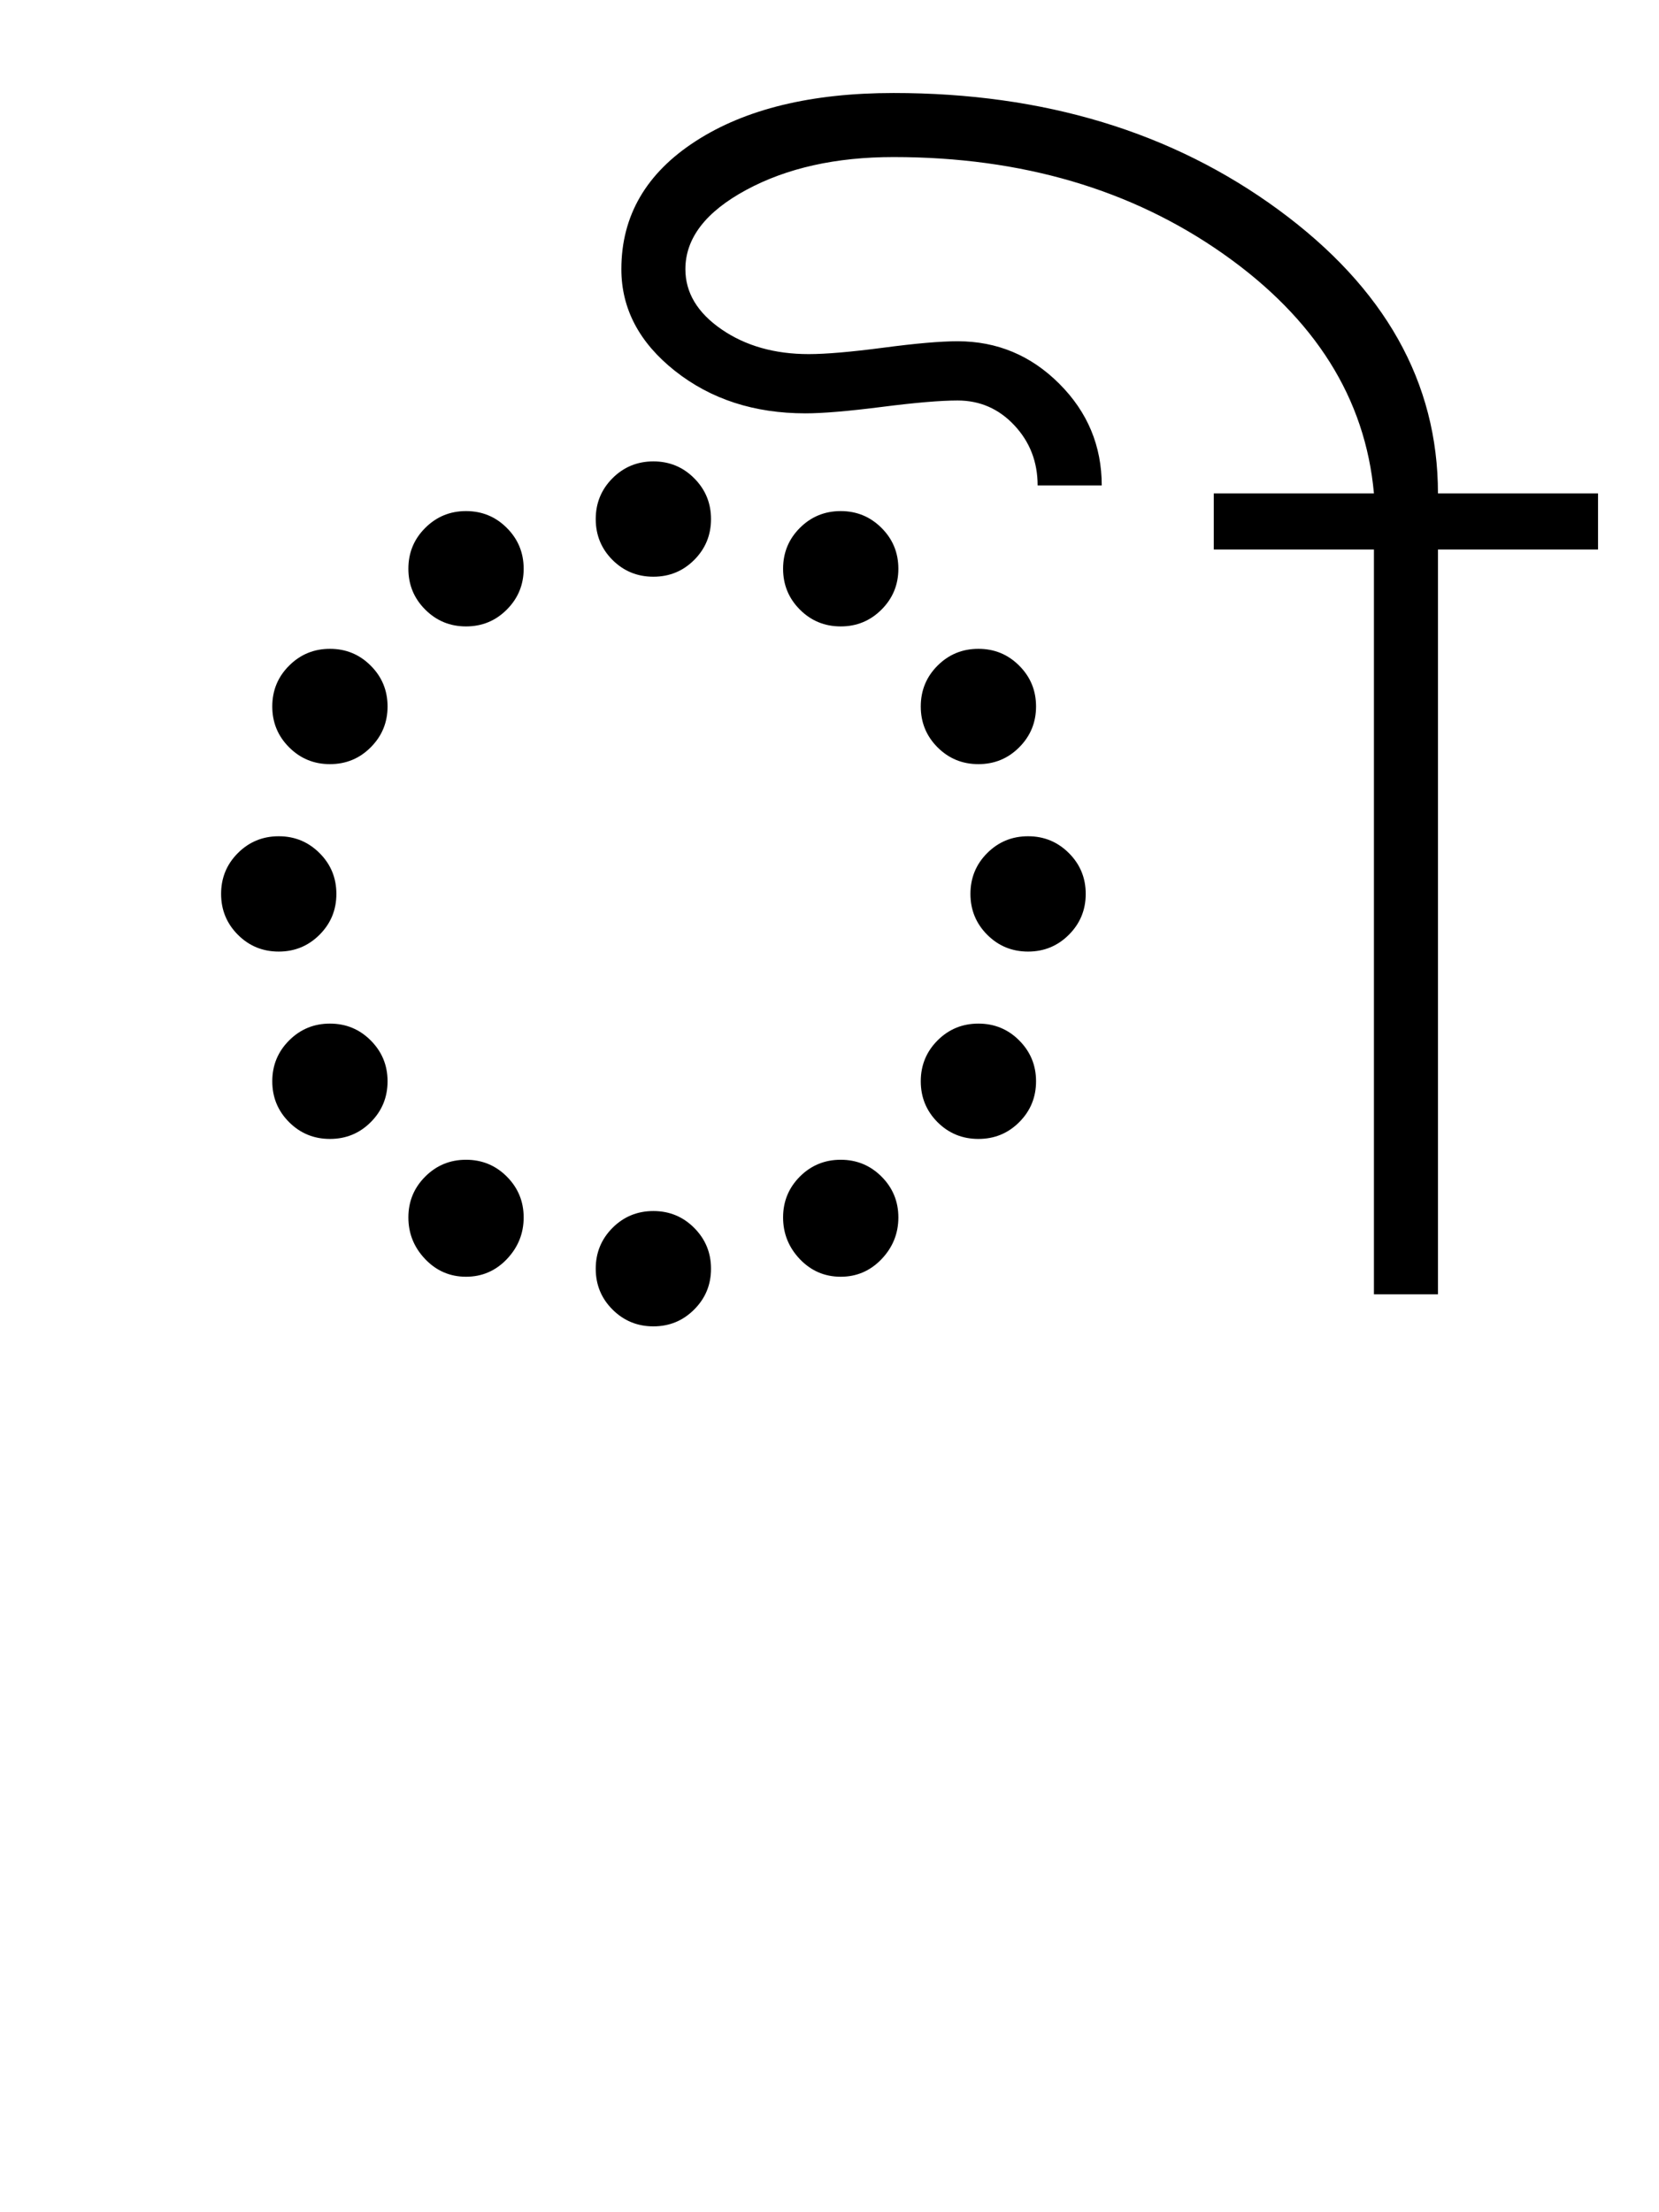<?xml version="1.0" encoding="UTF-8"?>
<svg xmlns="http://www.w3.org/2000/svg" xmlns:xlink="http://www.w3.org/1999/xlink" width="344.926pt" height="459.75pt" viewBox="0 0 344.926 459.75" version="1.1">
<defs>
<g>
<symbol overflow="visible" id="glyph0-0">
<path style="stroke:none;" d="M 33.297 0 L 33.297 -233.031 L 233.031 -233.031 L 233.031 0 Z M 49.938 -16.641 L 216.391 -16.641 L 216.391 -216.391 L 49.938 -216.391 Z M 49.938 -16.641 "/>
</symbol>
<symbol overflow="visible" id="glyph0-1">
<path style="stroke:none;" d="M 107.859 -161.125 C 107.859 -164.445 109.02 -167.273 111.344 -169.609 C 113.676 -171.941 116.508 -173.109 119.844 -173.109 C 123.176 -173.109 126.004 -171.941 128.328 -169.609 C 130.66 -167.273 131.828 -164.445 131.828 -161.125 C 131.828 -157.789 130.66 -154.957 128.328 -152.625 C 126.004 -150.301 123.176 -149.141 119.844 -149.141 C 116.508 -149.141 113.676 -150.301 111.344 -152.625 C 109.02 -154.957 107.859 -157.789 107.859 -161.125 Z M 107.859 -5.328 C 107.859 -8.648 109.02 -11.477 111.344 -13.812 C 113.676 -16.145 116.508 -17.312 119.844 -17.312 C 123.176 -17.312 126.004 -16.145 128.328 -13.812 C 130.66 -11.477 131.828 -8.648 131.828 -5.328 C 131.828 -1.992 130.66 0.832 128.328 3.156 C 126.004 5.488 123.176 6.656 119.844 6.656 C 116.508 6.656 113.676 5.488 111.344 3.156 C 109.02 0.832 107.859 -1.992 107.859 -5.328 Z M 29.969 -83.219 C 29.969 -86.551 31.129 -89.379 33.453 -91.703 C 35.785 -94.035 38.617 -95.203 41.953 -95.203 C 45.273 -95.203 48.102 -94.035 50.438 -91.703 C 52.77 -89.379 53.938 -86.551 53.938 -83.219 C 53.938 -79.895 52.77 -77.066 50.438 -74.734 C 48.102 -72.398 45.273 -71.234 41.953 -71.234 C 38.617 -71.234 35.785 -72.398 33.453 -74.734 C 31.129 -77.066 29.969 -79.895 29.969 -83.219 Z M 185.766 -83.219 C 185.766 -86.551 186.926 -89.379 189.25 -91.703 C 191.582 -94.035 194.414 -95.203 197.75 -95.203 C 201.07 -95.203 203.898 -94.035 206.234 -91.703 C 208.566 -89.379 209.734 -86.551 209.734 -83.219 C 209.734 -79.895 208.566 -77.066 206.234 -74.734 C 203.898 -72.398 201.07 -71.234 197.75 -71.234 C 194.414 -71.234 191.582 -72.398 189.25 -74.734 C 186.926 -77.066 185.766 -79.895 185.766 -83.219 Z M 40.609 -44.281 C 40.609 -47.602 41.773 -50.43 44.109 -52.766 C 46.441 -55.098 49.27 -56.266 52.594 -56.266 C 55.926 -56.266 58.754 -55.098 61.078 -52.766 C 63.41 -50.43 64.578 -47.602 64.578 -44.281 C 64.578 -40.945 63.41 -38.113 61.078 -35.781 C 58.754 -33.457 55.926 -32.297 52.594 -32.297 C 49.27 -32.297 46.441 -33.457 44.109 -35.781 C 41.773 -38.113 40.609 -40.945 40.609 -44.281 Z M 175.438 -122.172 C 175.438 -125.504 176.598 -128.332 178.922 -130.656 C 181.254 -132.988 184.086 -134.156 187.422 -134.156 C 190.754 -134.156 193.582 -132.988 195.906 -130.656 C 198.238 -128.332 199.406 -125.504 199.406 -122.172 C 199.406 -118.848 198.238 -116.02 195.906 -113.688 C 193.582 -111.352 190.754 -110.188 187.422 -110.188 C 184.086 -110.188 181.254 -111.352 178.922 -113.688 C 176.598 -116.02 175.438 -118.848 175.438 -122.172 Z M 146.812 -150.797 C 146.812 -154.129 147.973 -156.957 150.297 -159.281 C 152.629 -161.613 155.461 -162.781 158.797 -162.781 C 162.117 -162.781 164.945 -161.613 167.281 -159.281 C 169.613 -156.957 170.781 -154.129 170.781 -150.797 C 170.781 -147.473 169.613 -144.645 167.281 -142.312 C 164.945 -139.977 162.117 -138.812 158.797 -138.812 C 155.461 -138.812 152.629 -139.977 150.297 -142.312 C 147.973 -144.645 146.812 -147.473 146.812 -150.797 Z M 68.906 -15.984 C 68.906 -19.305 70.07 -22.133 72.406 -24.469 C 74.738 -26.801 77.566 -27.969 80.891 -27.969 C 84.223 -27.969 87.051 -26.801 89.375 -24.469 C 91.707 -22.133 92.875 -19.305 92.875 -15.984 C 92.875 -12.648 91.707 -9.758 89.375 -7.312 C 87.051 -4.875 84.223 -3.656 80.891 -3.656 C 77.566 -3.656 74.738 -4.875 72.406 -7.312 C 70.07 -9.758 68.906 -12.648 68.906 -15.984 Z M 40.609 -122.172 C 40.609 -125.504 41.773 -128.332 44.109 -130.656 C 46.441 -132.988 49.27 -134.156 52.594 -134.156 C 55.926 -134.156 58.754 -132.988 61.078 -130.656 C 63.41 -128.332 64.578 -125.504 64.578 -122.172 C 64.578 -118.848 63.41 -116.02 61.078 -113.688 C 58.754 -111.352 55.926 -110.188 52.594 -110.188 C 49.27 -110.188 46.441 -111.352 44.109 -113.688 C 41.773 -116.02 40.609 -118.848 40.609 -122.172 Z M 175.438 -44.281 C 175.438 -47.602 176.598 -50.43 178.922 -52.766 C 181.254 -55.098 184.086 -56.266 187.422 -56.266 C 190.754 -56.266 193.582 -55.098 195.906 -52.766 C 198.238 -50.43 199.406 -47.602 199.406 -44.281 C 199.406 -40.945 198.238 -38.113 195.906 -35.781 C 193.582 -33.457 190.754 -32.297 187.422 -32.297 C 184.086 -32.297 181.254 -33.457 178.922 -35.781 C 176.598 -38.113 175.438 -40.945 175.438 -44.281 Z M 68.906 -150.797 C 68.906 -154.129 70.07 -156.957 72.406 -159.281 C 74.738 -161.613 77.566 -162.781 80.891 -162.781 C 84.223 -162.781 87.051 -161.613 89.375 -159.281 C 91.707 -156.957 92.875 -154.129 92.875 -150.797 C 92.875 -147.473 91.707 -144.645 89.375 -142.312 C 87.051 -139.977 84.223 -138.812 80.891 -138.812 C 77.566 -138.812 74.738 -139.977 72.406 -142.312 C 70.07 -144.645 68.906 -147.473 68.906 -150.797 Z M 146.812 -15.984 C 146.812 -19.305 147.973 -22.133 150.297 -24.469 C 152.629 -26.801 155.461 -27.969 158.797 -27.969 C 162.117 -27.969 164.945 -26.801 167.281 -24.469 C 169.613 -22.133 170.781 -19.305 170.781 -15.984 C 170.781 -12.648 169.613 -9.758 167.281 -7.312 C 164.945 -4.875 162.117 -3.656 158.797 -3.656 C 155.461 -3.656 152.629 -4.875 150.297 -7.312 C 147.973 -9.758 146.812 -12.648 146.812 -15.984 Z M 146.812 -15.984 "/>
</symbol>
<symbol overflow="visible" id="glyph0-2">
<path style="stroke:none;" d="M 29.969 0 L 29.969 -154.797 L -3.328 -154.797 L -3.328 -166.453 L 29.969 -166.453 C 28.188 -186.203 17.754 -202.789 -1.328 -216.219 C -20.422 -229.645 -43.281 -236.359 -69.906 -236.359 C -81.895 -236.359 -92.102 -234.082 -100.531 -229.531 C -108.969 -224.977 -113.188 -219.488 -113.188 -213.062 C -113.188 -208.176 -110.688 -204.008 -105.688 -200.562 C -100.695 -197.125 -94.648 -195.406 -87.547 -195.406 C -83.992 -195.406 -78.832 -195.848 -72.062 -196.734 C -65.301 -197.629 -60.145 -198.078 -56.594 -198.078 C -48.383 -198.078 -41.336 -195.133 -35.453 -189.25 C -29.566 -183.375 -26.625 -176.328 -26.625 -168.109 L -39.953 -168.109 C -39.953 -172.992 -41.562 -177.156 -44.781 -180.594 C -48 -184.039 -51.938 -185.766 -56.594 -185.766 C -60.145 -185.766 -65.414 -185.316 -72.406 -184.422 C -79.395 -183.535 -84.664 -183.094 -88.219 -183.094 C -98.875 -183.094 -107.914 -186.031 -115.344 -191.906 C -122.781 -197.789 -126.5 -204.844 -126.5 -213.062 C -126.5 -224.156 -121.336 -233.031 -111.016 -239.688 C -100.703 -246.344 -87 -249.672 -69.906 -249.672 C -38.613 -249.672 -11.926 -241.57 10.156 -225.375 C 32.238 -209.176 43.281 -189.535 43.281 -166.453 L 76.562 -166.453 L 76.562 -154.797 L 43.281 -154.797 L 43.281 0 Z M 29.969 0 "/>
</symbol>
</g>
</defs>
<g id="surface1">
<rect x="0" y="0" width="344.926" height="459.75" style="fill:rgb(100%,100%,100%);fill-opacity:1;stroke:none;"/>
<g style="fill:rgb(0%,0%,0%);fill-opacity:1;">
  <use xlink:href="#glyph0-1" x="16" y="269"/>
  <use xlink:href="#glyph0-2" x="255.688" y="269"/>
</g>
</g>
</svg>
